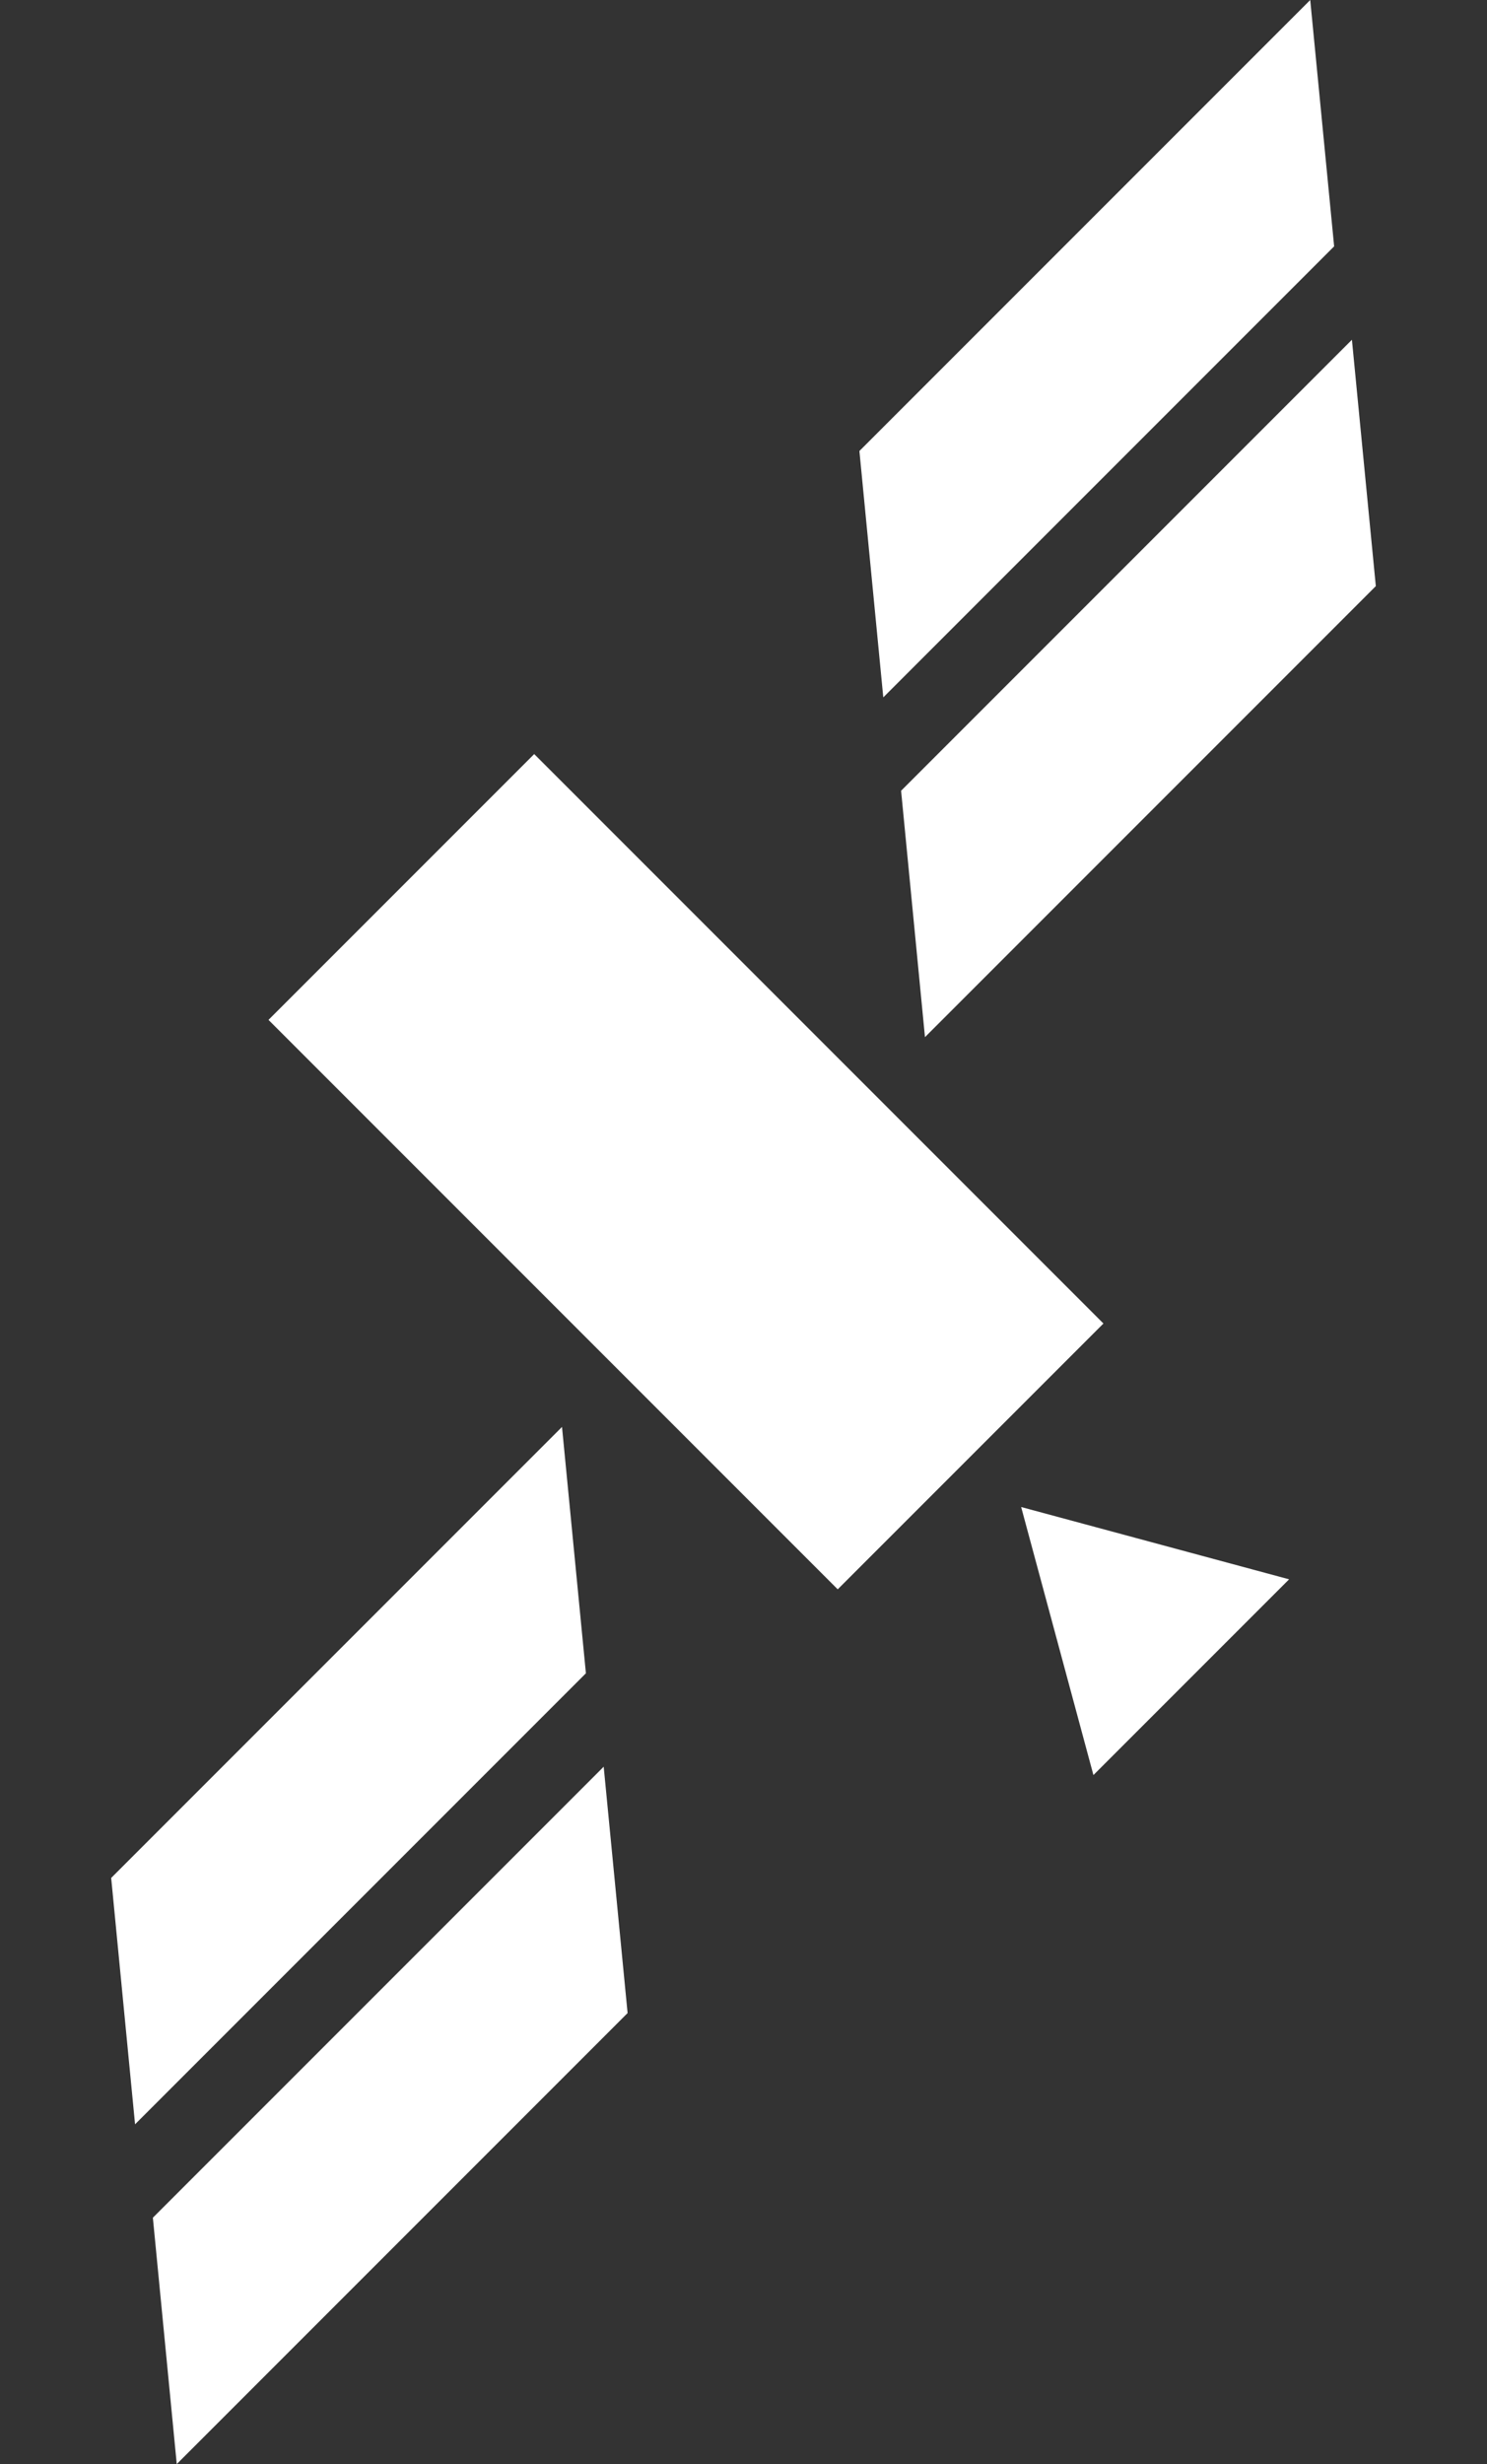 <svg xmlns="http://www.w3.org/2000/svg" viewBox="1550.841 4825.534 141.998 235.212">
  <rect x="1550.841" y="4825.534" width="141.998" height="235.212" fill="#333333" stroke="none"/>
  <defs>
    <style>
      .cls-1 {
        fill: #fff;
      }
    </style>
  </defs>
  <g id="satellite" transform="translate(1750.328 4899.903) rotate(135)">
    <rect id="Rectangle_9" data-name="Rectangle 9" class="cls-1" width="35.884" height="76.873" transform="translate(103.298 29.803)"/>
    <path id="Path_294" data-name="Path 294" class="cls-1" d="M256.483,73.042H195.6L210.614,54.8H271.5Z" transform="translate(-48.761 -13.661)"/>
    <path id="Path_295" data-name="Path 295" class="cls-1" d="M283.283,38.742H222.4L237.414,20.5H298.3Z" transform="translate(-55.442 -5.11)"/>
    <path id="Path_296" data-name="Path 296" class="cls-1" d="M60.883,134.042H0L15.014,115.8H75.9Z" transform="translate(0 -28.868)"/>
    <path id="Path_297" data-name="Path 297" class="cls-1" d="M87.683,99.742H26.8L41.814,81.5H102.7Z" transform="translate(-6.681 -20.317)"/>
    <path id="Path_298" data-name="Path 298" class="cls-1" d="M157.113,22.972,170.325,0H143.9Z" transform="translate(-35.872)"/>
  </g>
</svg>
